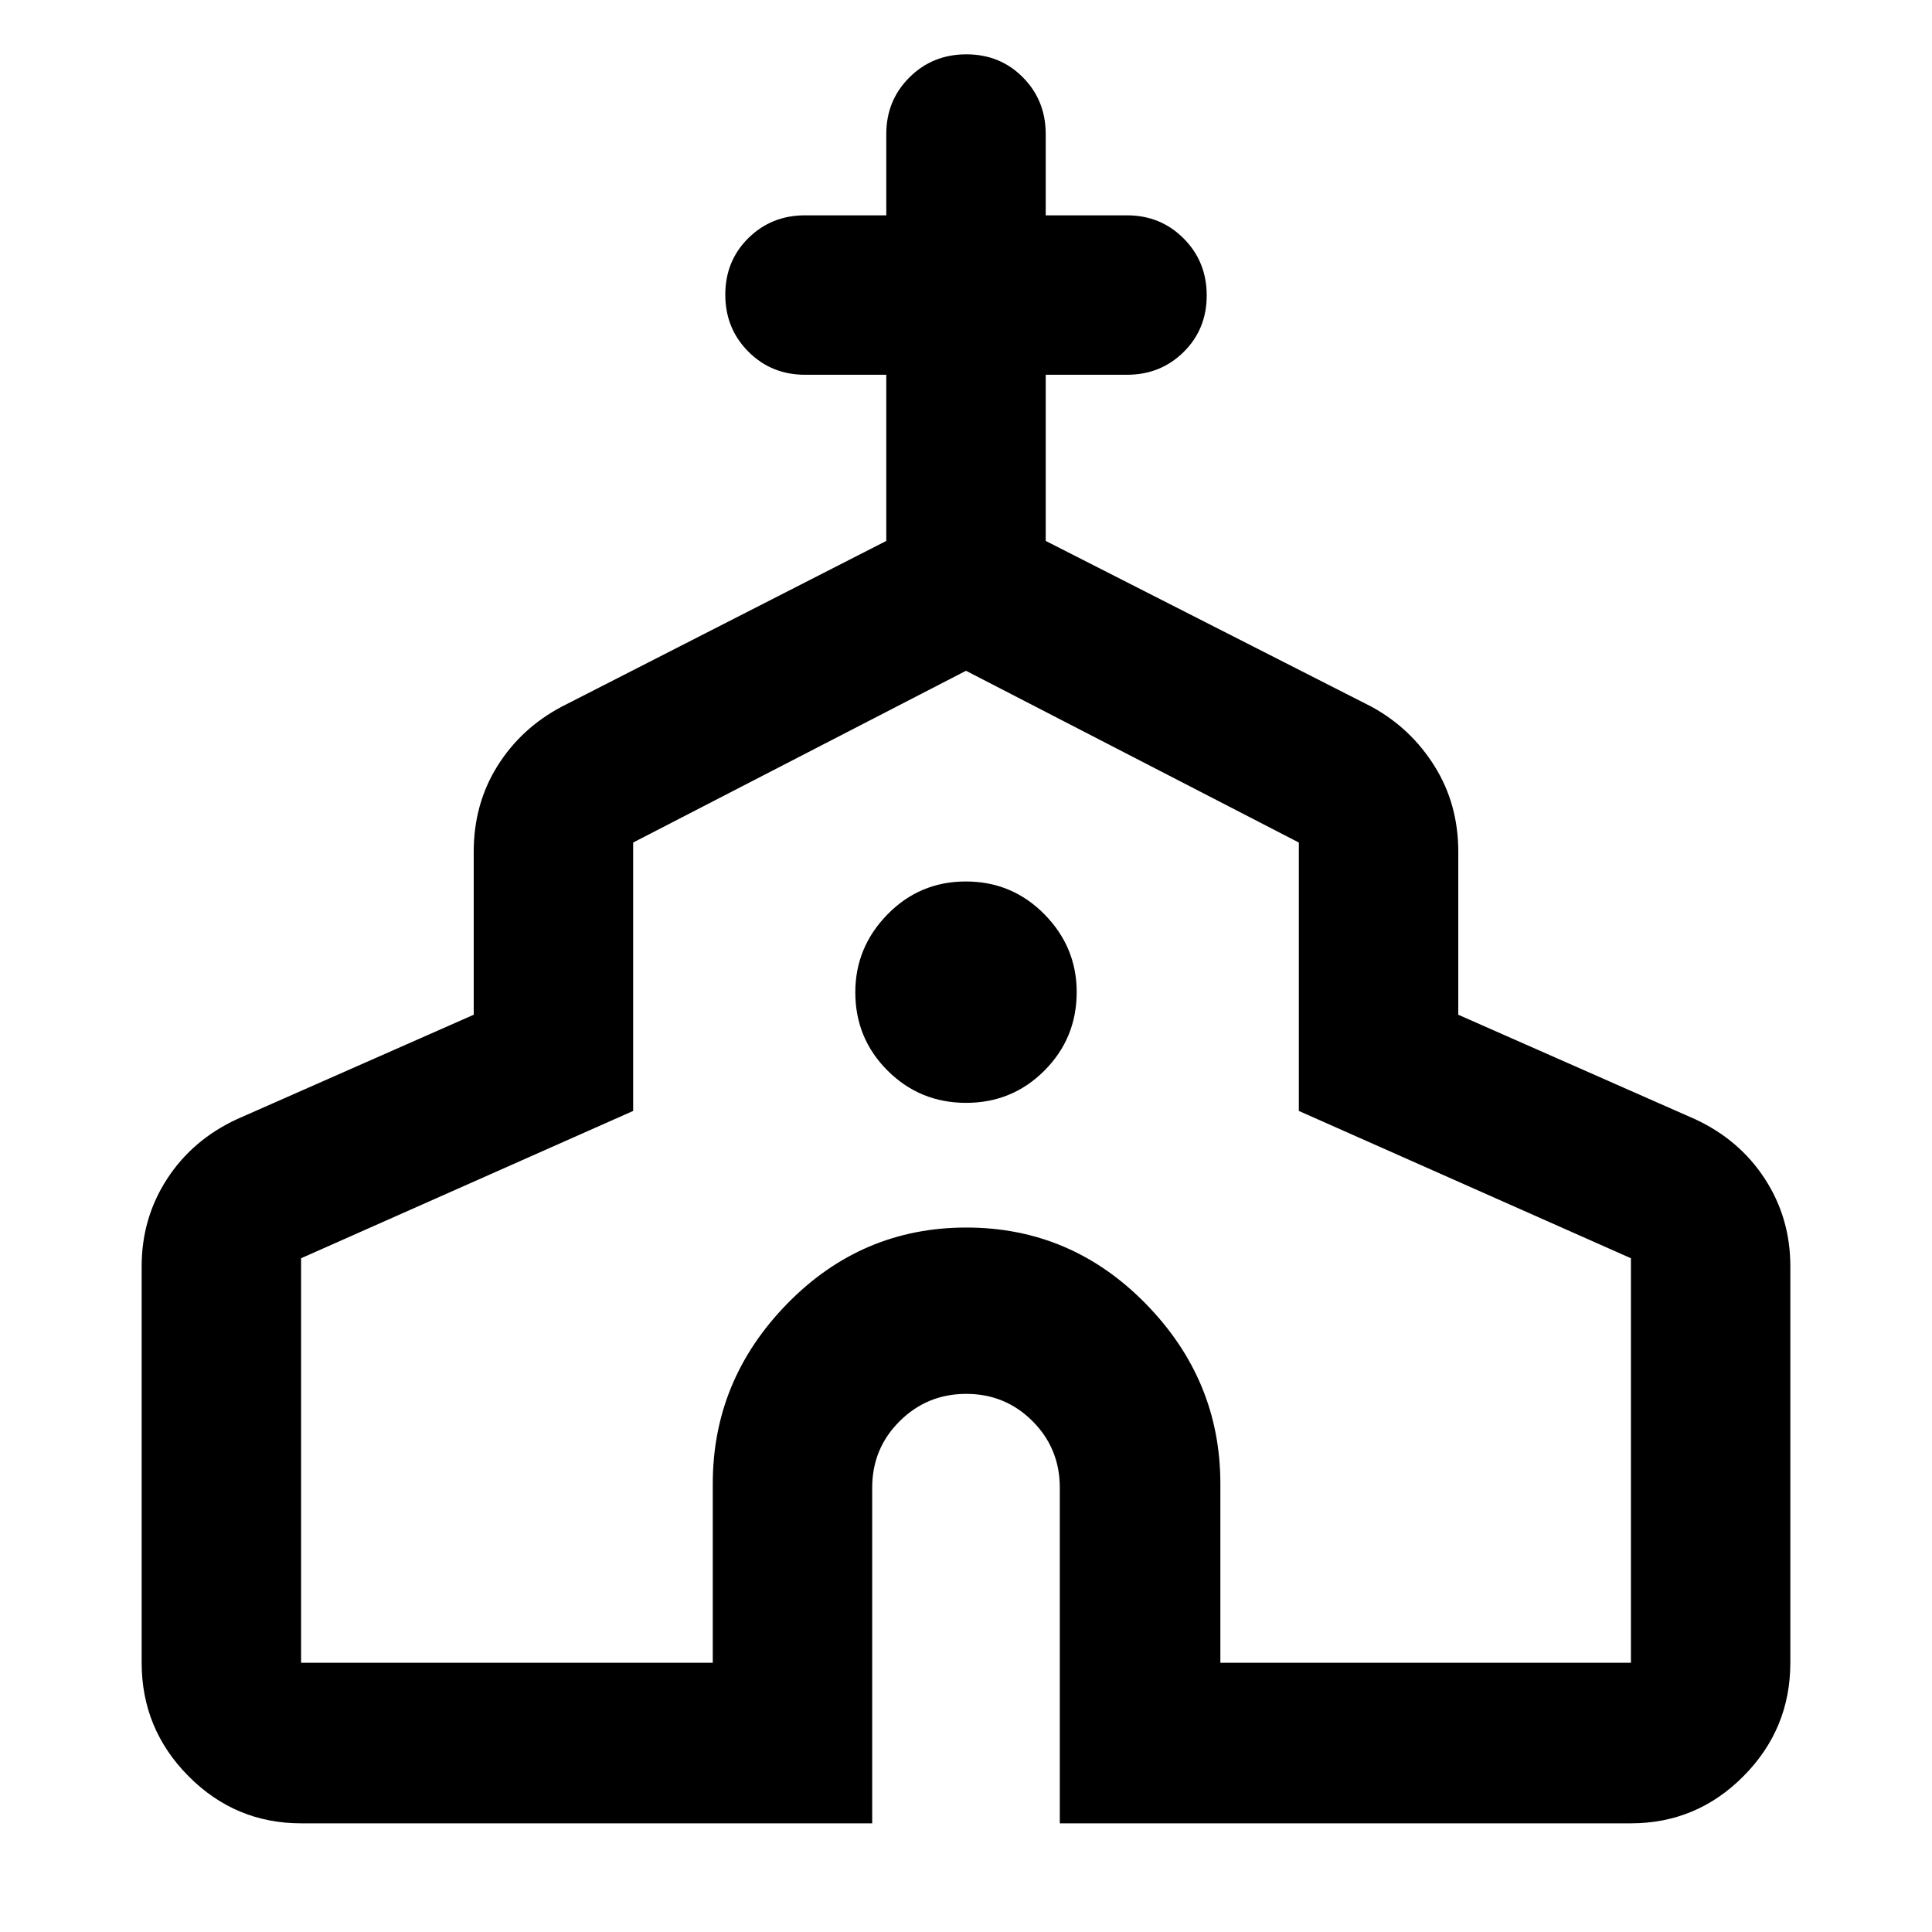 <svg xmlns="http://www.w3.org/2000/svg" width="48" height="48" viewBox="0 -960 960 960"><path d="M149.609-53.999q-32.677 0-55.948-23.436-23.27-23.437-23.27-56.347v-197q0-23.934 12.609-43.38 12.609-19.447 34.696-29.708l117.695-51.912v-81q0-23.71 11.749-42.538 11.749-18.828 31.99-29.55l161.261-82.347v-82.565H400q-16.707 0-28.158-11.502t-11.451-28.283q0-16.781 11.451-28.107 11.451-11.327 28.158-11.327h40.391v-40.39q0-16.707 11.501-28.158 11.502-11.452 28.283-11.452 16.782 0 28.108 11.452 11.326 11.451 11.326 28.158v40.39H560q16.707 0 28.158 11.502t11.451 28.283q0 16.781-11.451 28.107-11.451 11.327-28.158 11.327h-40.391v82.565l161.826 82.347q19.522 10.628 31.348 29.503t11.826 42.585v81l117.695 51.912q22.087 10.261 34.696 29.708 12.609 19.446 12.609 43.38v197q0 32.91-23.27 56.347Q843.068-54 810.391-54H526.609v-166.783q0-19.469-13.537-33.039-13.536-13.569-32.956-13.569t-33.072 13.569q-13.653 13.57-13.653 33.039V-54H149.609Zm0-79.783h204.564v-89q0-51.55 36.989-89.406 36.989-37.855 89.022-37.855 52.034 0 89.121 37.855 37.087 37.856 37.087 89.406v89h203.999v-201l-165-73.197v-133.368L480-626.694l-165.391 85.347v133.368l-165 73.197v201Zm330.45-278.217q22.941 0 38.941-16.059 16-16.059 16-39 0-22.376-16.059-38.659-16.059-16.282-39-16.282T441-505.658q-16 16.342-16 38.718 0 22.941 16.059 38.941 16.059 16 39 16ZM480-380.738Z"/></svg>